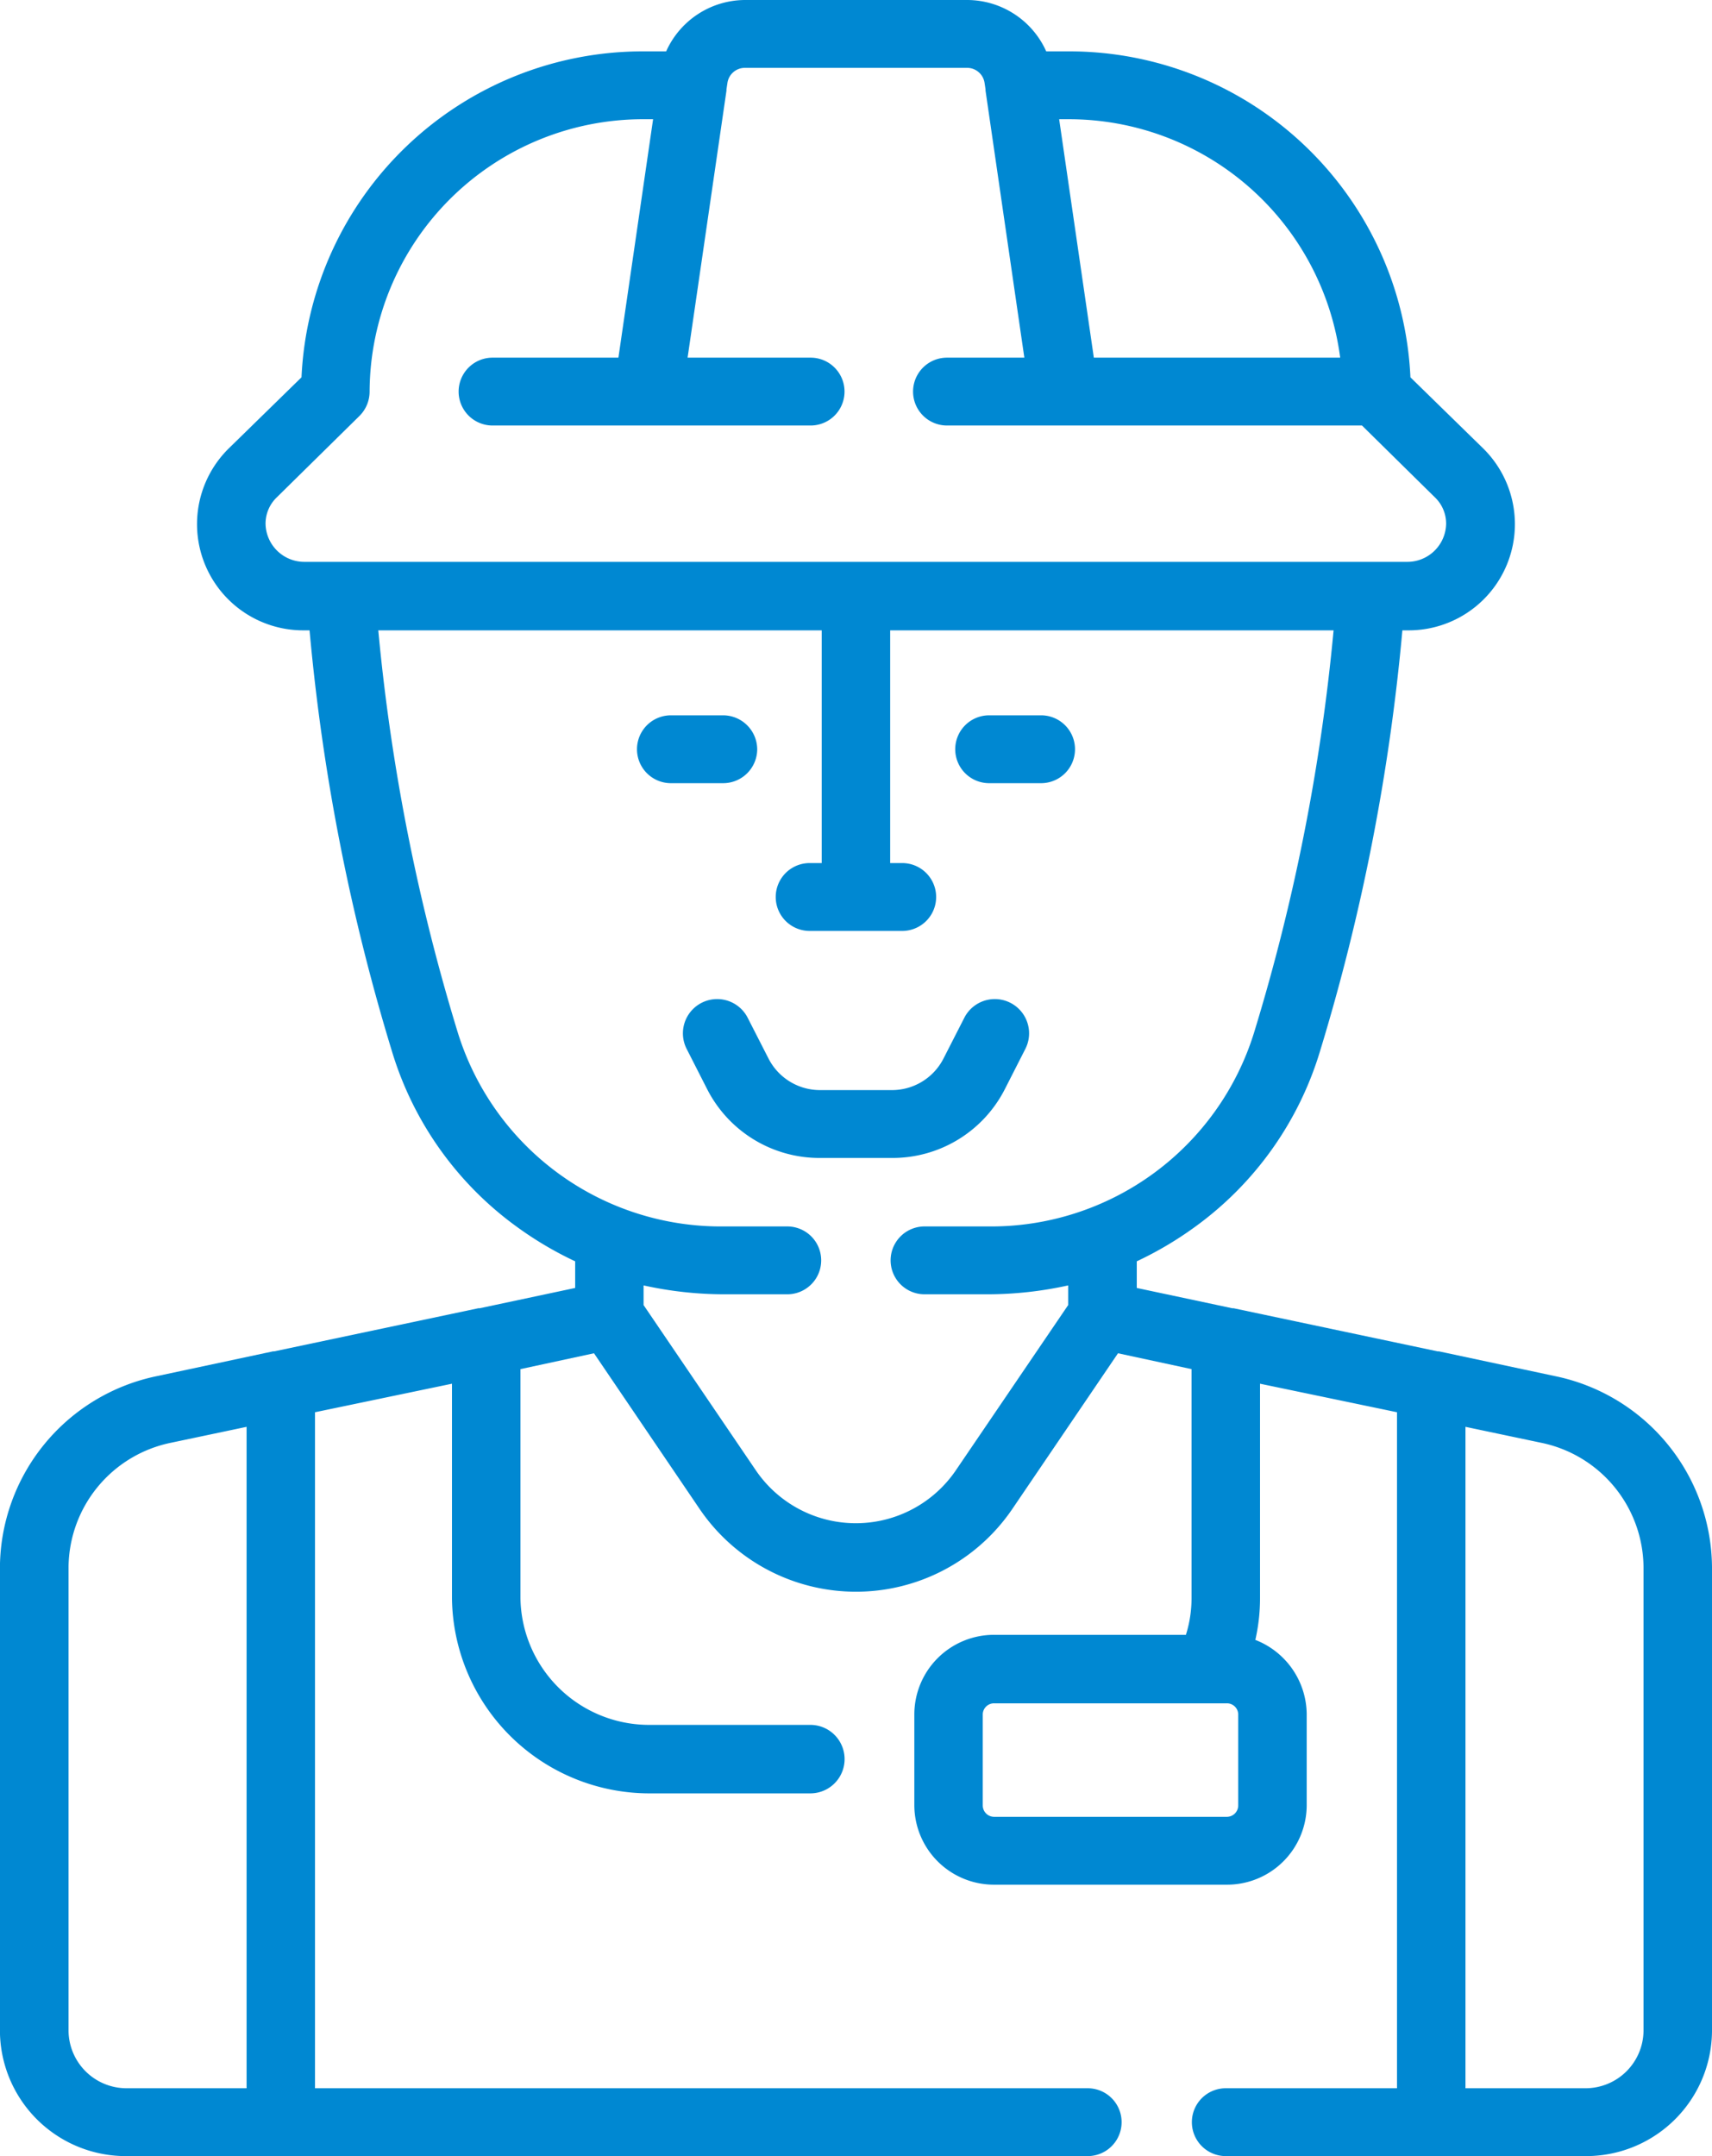 <svg xmlns="http://www.w3.org/2000/svg" width="27" height="34" viewBox="0 0 27 34">
  <defs>
    <style>
      .cls-1 {
        fill: #0088d2;
        fill-rule: evenodd;
      }
    </style>
  </defs>
  <path id="_7" data-name="7" class="cls-1" d="M718.845,1520.18l0.326-.64a0.54,0.54,0,1,0-.963-0.49l-0.327.64a0.913,0.913,0,0,1-.824.5h-1.115a0.913,0.913,0,0,1-.823-0.5l-0.327-.64a0.54,0.54,0,1,0-.963.49l0.326,0.64a1.988,1.988,0,0,0,1.788,1.08h1.115A1.987,1.987,0,0,0,718.845,1520.18Zm-0.247-4.83h0.821a0.535,0.535,0,1,0,0-1.07H718.6A0.535,0.535,0,1,0,718.6,1515.35Zm8.925,9.35-1.828-.39h-0.022l-3.218-.68h-0.021l-1.506-.32v-0.42a5.626,5.626,0,0,0,.914-0.54,5.309,5.309,0,0,0,1.975-2.77,32.783,32.783,0,0,0,1.3-6.64h0.073a1.675,1.675,0,0,0,1.2-2.87l-1.146-1.12a5.388,5.388,0,0,0-5.395-5.14H719.5a1.369,1.369,0,0,0-1.247-.81h-3.5a1.369,1.369,0,0,0-1.247.81H713.15a5.389,5.389,0,0,0-5.395,5.14l-1.146,1.12a1.675,1.675,0,0,0,1.2,2.87h0.073a32.783,32.783,0,0,0,1.3,6.64,5.309,5.309,0,0,0,1.975,2.77,5.626,5.626,0,0,0,.914.54v0.42l-1.506.32h-0.021l-3.22.68h-0.019l-1.829.39a3.1,3.1,0,0,0-2.477,3.01v7.32a1.985,1.985,0,0,0,2,1.97h15.155a0.535,0.535,0,1,0,0-1.07H707.968v-10.66l2.16-.45v3.38a3.115,3.115,0,0,0,3.132,3.08h2.52a0.54,0.54,0,1,0,0-1.08h-2.52a2.03,2.03,0,0,1-2.052-2v-3.61l1.16-.25,1.669,2.46a2.982,2.982,0,0,0,4.925,0l1.67-2.46,1.16,0.25v3.61a1.929,1.929,0,0,1-.089.58h-3.024a1.256,1.256,0,0,0-1.259,1.25v1.44a1.256,1.256,0,0,0,1.259,1.25h3.669a1.256,1.256,0,0,0,1.26-1.25v-1.44a1.268,1.268,0,0,0-.81-1.17,2.961,2.961,0,0,0,.074-0.66v-3.38l2.16,0.45v10.66h-2.7a0.535,0.535,0,1,0,0,1.07H728a1.985,1.985,0,0,0,2-1.97v-7.32A3.1,3.1,0,0,0,727.523,1524.7Zm-20.635,11.23H705a0.915,0.915,0,0,1-.919-0.9v-7.32a2.02,2.02,0,0,1,1.621-1.96l1.187-.25v10.43Zm12.962-31.05a4.318,4.318,0,0,1,4.286,3.76h-3.885l-0.547-3.76h0.146Zm-11.475,6.98h-0.566a0.612,0.612,0,0,1-.621-0.6,0.575,0.575,0,0,1,.18-0.42l1.3-1.28a0.541,0.541,0,0,0,.161-0.39,4.314,4.314,0,0,1,4.32-4.29H713.3l-0.547,3.76h-1.985a0.535,0.535,0,1,0,0,1.07h5.016a0.535,0.535,0,1,0,0-1.07h-1.94l0.613-4.21c0-.01,0-0.01,0-0.02l0.015-.1a0.278,0.278,0,0,1,.278-0.24h3.5a0.278,0.278,0,0,1,.278.24l0.015,0.1a0.142,0.142,0,0,0,0,.02l0.612,4.21h-1.22a0.535,0.535,0,1,0,0,1.07h6.545l1.147,1.13a0.575,0.575,0,0,1,.18.42,0.612,0.612,0,0,1-.621.6H708.375Zm9.205,11.55h1a5.917,5.917,0,0,0,1.266-.14v0.31l-1.781,2.62a1.908,1.908,0,0,1-3.135,0l-1.78-2.62v-0.31a5.917,5.917,0,0,0,1.266.14h1a0.535,0.535,0,1,0,0-1.07h-1a4.343,4.343,0,0,1-4.2-3.07,31.671,31.671,0,0,1-1.25-6.33h6.993v3.67h-0.19a0.535,0.535,0,1,0,0,1.07h1.46a0.535,0.535,0,1,0,0-1.07h-0.19v-3.67h6.993a31.671,31.671,0,0,1-1.25,6.33,4.343,4.343,0,0,1-4.2,3.07h-1A0.535,0.535,0,1,0,717.58,1523.41Zm4.948,8.06a0.18,0.18,0,0,1-.18.18h-3.669a0.18,0.18,0,0,1-.18-0.18v-1.44a0.178,0.178,0,0,1,.18-0.17h3.669a0.178,0.178,0,0,1,.18.17v1.44h0Zm6.392,3.56a0.915,0.915,0,0,1-.92.9h-1.888V1525.5l1.187,0.25a2.02,2.02,0,0,1,1.621,1.96v7.32Zm-13.978-20.21a0.539,0.539,0,0,0-.54-0.54h-0.821a0.535,0.535,0,1,0,0,1.07H714.4A0.537,0.537,0,0,0,714.942,1514.82Z" transform="translate(-703 -1503)"/>
</svg>
